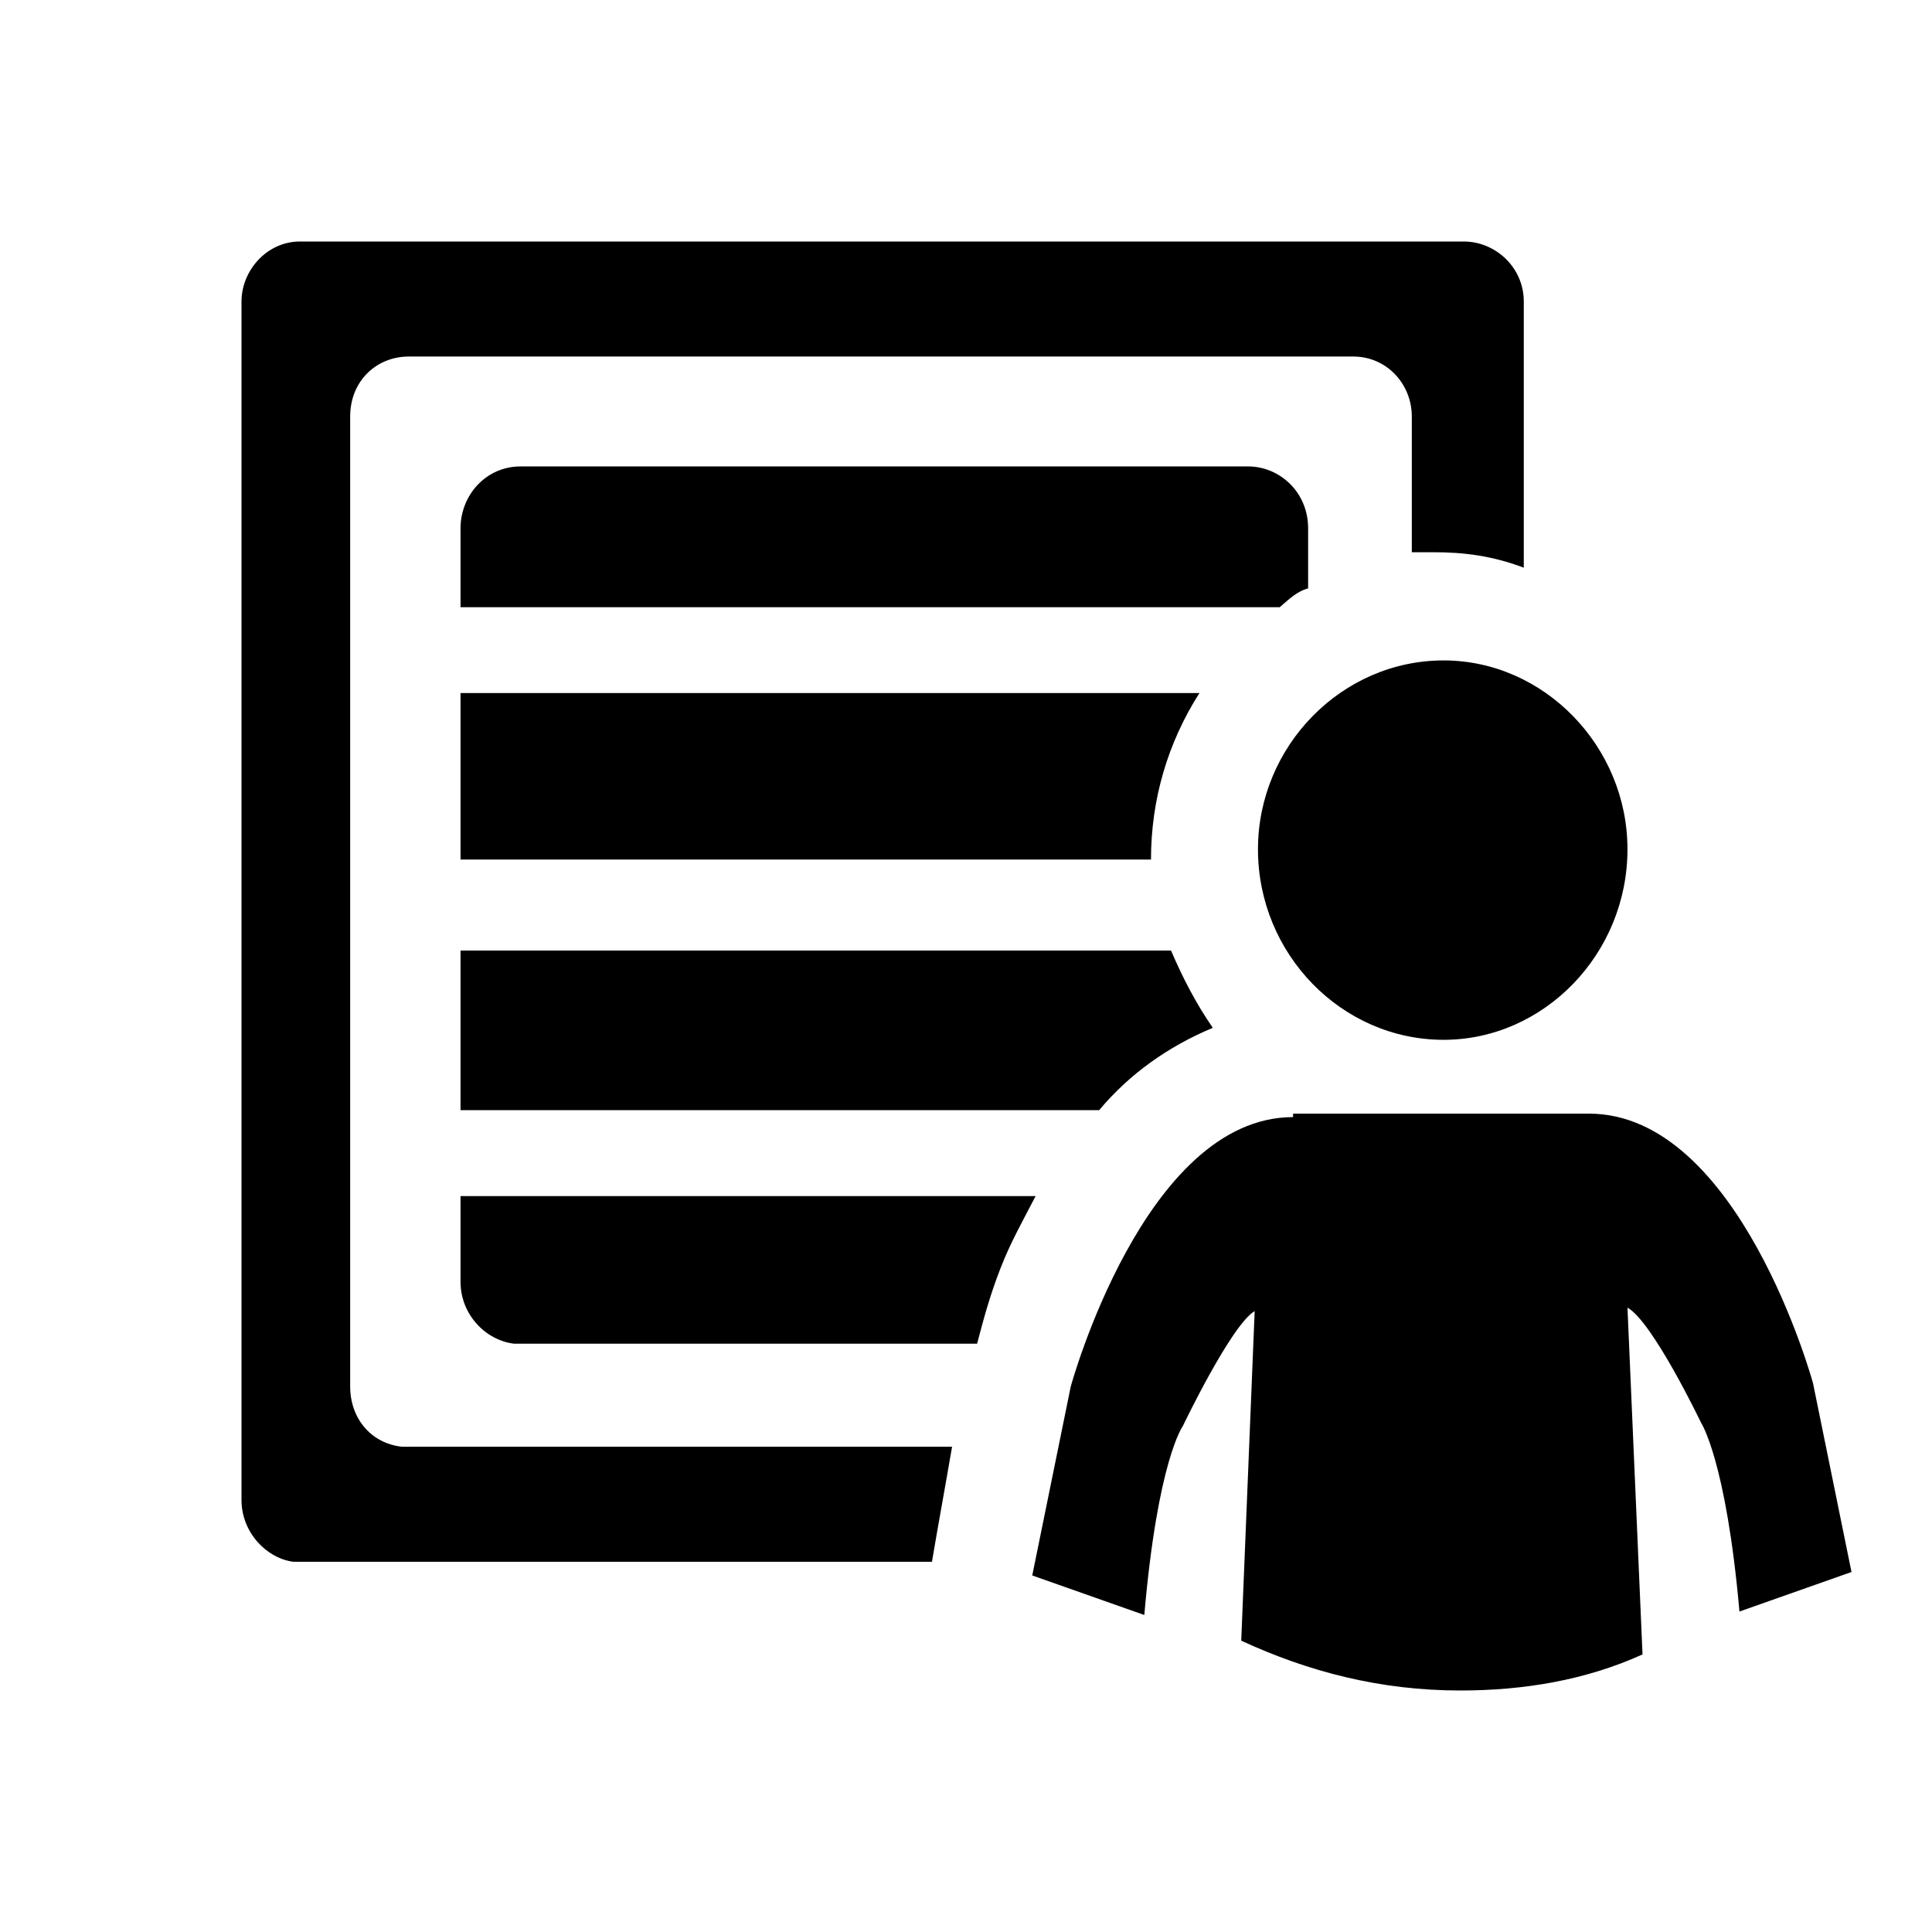 <svg width="24" height="24" viewBox="0 0 24 24" fill="none" xmlns="http://www.w3.org/2000/svg">
<path d="M3.727 3C3.312 3 3 3.363 3 3.746V18.633C3 19.038 3.312 19.358 3.644 19.401H11.577C11.66 18.91 11.743 18.462 11.827 17.972H4.994C4.599 17.929 4.35 17.609 4.35 17.225V5.175C4.35 4.727 4.682 4.429 5.077 4.429H16.811C17.226 4.429 17.538 4.77 17.538 5.175V6.86C17.621 6.86 17.704 6.86 17.808 6.86C18.182 6.86 18.535 6.903 18.929 7.052V3.746C18.929 3.32 18.576 3 18.182 3H3.727ZM6.468 5.794C6.032 5.794 5.721 6.156 5.721 6.562V7.543H15.897C16.022 7.436 16.105 7.351 16.25 7.308V6.562C16.25 6.114 15.897 5.794 15.503 5.794H6.468ZM17.933 8.204C16.666 8.204 15.627 9.27 15.627 10.55C15.627 11.851 16.666 12.917 17.933 12.917C19.179 12.917 20.217 11.851 20.217 10.55C20.217 9.27 19.179 8.204 17.933 8.204ZM5.721 8.609V10.678H14.298C14.298 9.931 14.506 9.227 14.9 8.609H5.721ZM5.721 11.808V13.791H13.654C14.028 13.344 14.506 13.002 15.066 12.768C14.859 12.469 14.693 12.149 14.547 11.808H5.721ZM16.063 13.877C14.215 13.877 13.301 17.225 13.301 17.225L12.823 19.571L14.215 20.062C14.381 18.142 14.693 17.716 14.693 17.716C14.693 17.716 15.295 16.457 15.586 16.287L15.419 20.381C16.25 20.765 17.143 21 18.14 21C18.929 21 19.698 20.872 20.404 20.552L20.217 16.244C20.529 16.415 21.131 17.673 21.131 17.673C21.131 17.673 21.442 18.142 21.608 20.019L23 19.528L22.522 17.183C22.522 17.183 21.608 13.834 19.739 13.834H16.063V13.877ZM5.721 14.858V15.924C5.721 16.329 6.032 16.649 6.385 16.692H12.138C12.221 16.372 12.304 16.073 12.429 15.754C12.553 15.434 12.699 15.178 12.865 14.858H5.721Z" fill="black"/>
</svg>

